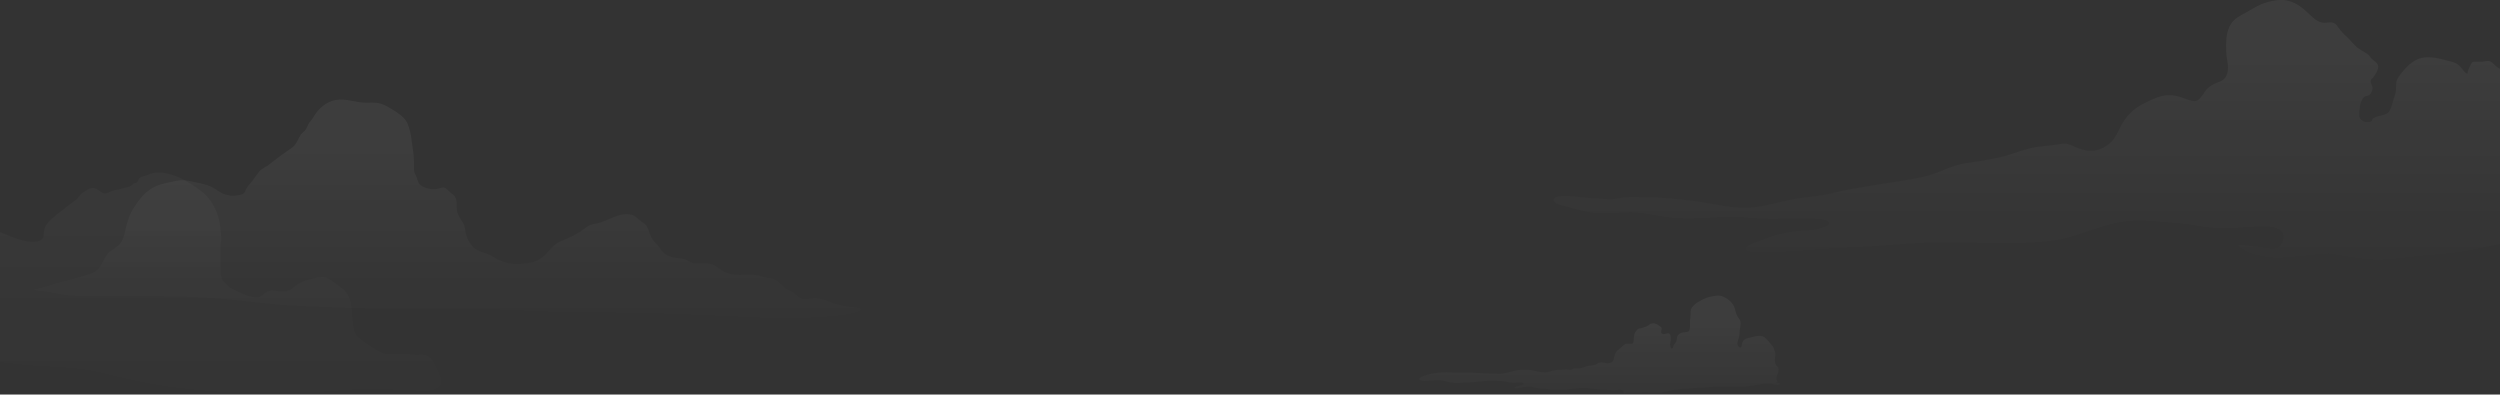 <svg width="1920" height="303" viewBox="0 0 1920 303" fill="none" xmlns="http://www.w3.org/2000/svg">
  <rect x="0" y="0" width="1920" height="303" fill="#333333" stroke="none"/>
  <path opacity="0.05" d="M1811.88 88.24C1811.88 84.564 1812.34 79.969 1813.98 76.752C1814.44 75.834 1814.44 75.604 1815.38 74.685C1816.54 73.536 1818.41 73.766 1819.58 73.076C1820.97 71.928 1822.14 69.4 1822.14 67.792C1822.14 65.724 1820.28 63.886 1820.74 61.819C1820.97 60.67 1821.91 60.44 1822.61 59.521C1824.71 56.305 1828.21 52.169 1825.41 48.493C1824.47 47.344 1823.07 46.655 1822.14 45.736C1820.74 44.587 1820.04 42.979 1818.64 41.83C1815.61 39.533 1811.65 37.924 1808.85 35.167C1806.51 32.87 1804.65 30.343 1802.08 28.045C1799.75 25.977 1797.88 23.91 1796.02 21.382C1792.99 16.558 1791.12 17.017 1785.76 17.477C1782.26 17.706 1778.99 15.868 1776.43 13.571C1770.13 7.827 1765.23 2.313 1756.6 0.475C1750.77 -0.904 1742.37 0.934 1736.77 3.232C1732.58 5.07 1728.61 7.597 1724.41 9.895C1720.21 12.192 1716.48 14.03 1713.68 17.936C1709.25 24.599 1709.72 32.181 1709.72 39.533C1709.72 45.047 1712.05 50.331 1710.65 55.845C1709.25 61.589 1705.99 62.048 1701.32 64.116C1699.22 65.035 1696.89 66.414 1695.26 68.022C1693.62 69.4 1692.92 71.468 1691.53 73.076C1690.59 74.455 1688.96 76.293 1687.56 77.212C1685.23 78.361 1681.5 76.982 1678.93 76.063C1674.5 74.455 1670.77 73.076 1665.87 73.076C1661.44 73.076 1657.94 74.225 1653.74 76.063C1648.38 78.361 1643.01 80.888 1638.58 84.564C1635.08 87.551 1632.51 90.538 1630.18 94.444C1627.85 98.349 1626.22 102.944 1623.42 106.62C1619.45 111.905 1612.69 115.81 1605.92 115.81C1601.03 115.81 1596.83 114.202 1592.63 112.364C1589.36 110.756 1586.8 109.837 1583.07 110.526C1577.47 111.445 1571.87 111.905 1566.27 112.594C1555.54 113.743 1545.98 118.567 1535.49 120.865C1527.09 122.703 1518.69 124.081 1510.06 125.23C1504 126.149 1497.47 128.447 1491.64 130.974C1484.64 133.961 1478.11 135.799 1470.64 137.177C1458.05 139.475 1444.99 141.083 1432.39 143.381C1424.46 144.759 1416.53 145.908 1408.83 147.976C1400.2 150.273 1391.57 150.962 1382.94 152.111C1370.82 153.72 1359.15 157.855 1347.03 159.234C1331.86 161.072 1316 156.247 1301.08 154.409C1288.01 152.801 1275.19 151.422 1261.89 151.422C1257.69 151.422 1253.73 151.192 1249.53 151.422C1244.86 151.652 1240.67 153.26 1236 153.03C1226.44 152.571 1216.88 151.881 1207.31 150.733C1204.98 150.503 1192.15 149.354 1193.32 154.179C1194.02 156.936 1201.48 158.085 1203.58 158.774C1209.41 160.382 1215.01 161.991 1221.07 162.91C1231.8 164.518 1242.07 162.91 1252.56 162.91C1262.59 162.91 1271.92 165.667 1281.72 166.815C1297.34 168.653 1312.74 166.815 1328.13 166.356C1336.53 166.126 1344.69 167.505 1352.86 167.734C1360.55 167.964 1368.25 167.734 1375.71 167.734C1382.48 167.734 1389.24 167.275 1396.01 167.964C1397.87 168.194 1404.4 168.424 1404.87 171.181C1405.34 173.478 1399.74 174.857 1398.34 175.316C1392.04 177.384 1385.51 176.695 1378.98 177.614C1370.58 178.762 1362.65 180.371 1354.72 183.817C1350.99 185.425 1342.59 187.034 1340.73 190.939C1341.89 194.845 1350.76 193.237 1353.32 193.237C1363.35 193.237 1373.15 193.467 1383.18 192.548C1398.81 190.939 1414.43 190.25 1430.06 189.561C1444.99 188.872 1459.91 187.263 1474.84 186.574C1508.66 184.736 1542.95 189.101 1576.77 184.736C1594.03 182.439 1608.96 174.397 1625.75 170.951C1637.65 168.424 1648.84 169.113 1660.74 170.262C1669.6 171.181 1678.7 171.41 1687.56 173.248C1695.26 174.857 1702.49 174.857 1710.42 175.086C1717.41 175.086 1724.41 174.167 1731.64 173.938C1737.47 173.708 1744.47 173.019 1749.6 175.776C1753.1 177.614 1754.27 180.141 1753.57 183.817C1752.87 187.493 1750.3 190.71 1746.34 190.939C1741.91 191.169 1737.24 189.791 1732.81 189.331C1730.01 189.101 1727.21 188.872 1724.41 188.412C1722.78 188.182 1720.45 187.493 1719.05 188.642C1719.98 189.791 1722.78 191.629 1724.18 192.318C1729.08 195.305 1736.07 196.453 1741.67 197.372C1751.47 198.751 1761.03 196.913 1770.83 196.224C1777.13 195.764 1784.59 194.156 1790.89 194.845C1794.39 195.305 1797.88 196.224 1801.62 196.683C1810.01 198.062 1818.64 199.44 1827.04 199.44C1836.84 199.21 1846.63 197.832 1856.19 196.683C1867.16 195.534 1878.12 195.075 1888.85 193.467C1902.61 191.399 1916.14 187.493 1929.9 185.885C1942.49 184.277 1956.02 184.966 1968.62 185.885C1982.85 187.034 1997.07 186.115 2011.07 183.587C2018.07 182.209 2025.06 180.141 2032.06 179.682C2038.59 179.222 2045.12 179.452 2051.65 179.682C2062.85 179.682 2073.11 178.762 2084.31 176.695C2095.04 174.857 2105.76 174.397 2116.73 173.248C2125.82 172.329 2135.39 171.41 2144.48 171.41C2153.11 171.41 2161.74 171.87 2170.37 170.951C2173.87 170.491 2177.14 170.262 2180.64 170.262C2182.04 170.262 2185.53 171.181 2186 169.113C2185.3 167.734 2182.97 166.815 2181.57 166.126C2176.9 163.369 2172.24 162.22 2167.11 161.072C2160.81 159.693 2154.51 158.544 2148.45 156.936C2142.62 155.558 2136.79 153.26 2130.72 152.341C2126.06 151.652 2118.36 153.49 2114.63 150.043C2112.99 148.435 2111.83 145.908 2110.43 144.07C2108.8 141.543 2106.23 140.394 2104.36 138.096C2102.5 135.799 2102.97 132.582 2102.03 129.825C2101.1 127.528 2099.93 126.609 2097.83 125.23C2095.27 123.392 2092.24 122.243 2089.67 120.635C2086.87 119.027 2084.54 118.797 2081.51 118.108C2077.78 117.189 2074.51 115.581 2070.78 114.891C2065.88 114.202 2054.92 113.053 2052.82 107.539C2051.89 105.012 2053.52 101.336 2053.98 98.579C2054.68 94.673 2055.85 90.078 2055.38 85.943C2054.68 80.658 2051.65 76.063 2049.32 71.468C2047.22 67.333 2044.65 63.886 2042.79 59.521C2041.16 55.615 2039.76 52.629 2037.42 49.182C2035.79 46.655 2033.46 44.358 2032.06 41.83C2029.96 38.154 2029.96 33.789 2027.39 30.343C2025.06 27.126 2020.4 24.829 2016.67 22.761C2010.6 19.544 2004.07 16.328 1997.77 13.571C1987.98 8.976 1977.48 4.61 1966.52 8.057C1960.45 9.895 1953.46 14.03 1948.79 18.395C1945.06 21.612 1943.43 25.748 1940.86 29.883C1937.83 34.938 1934.1 39.533 1930.13 44.128C1928.27 46.196 1924.77 52.399 1921.97 52.858C1917.77 53.777 1915.44 47.574 1911.47 46.885C1909.84 46.655 1908.44 47.114 1906.81 47.344C1905.18 47.344 1903.31 47.344 1901.68 47.344C1899.34 47.344 1898.64 47.114 1897.48 49.642C1896.31 51.939 1895.38 54.007 1894.91 56.534C1892.81 56.075 1891.18 52.858 1889.78 51.48C1886.52 47.804 1883.48 47.574 1879.05 46.425C1870.89 44.128 1861.56 42.06 1854.1 46.885C1848.96 50.101 1845.47 54.237 1841.97 59.291C1839.63 62.738 1840.33 65.495 1840.1 69.4C1839.87 72.617 1838.23 75.604 1837.54 78.82C1837.07 80.658 1835.67 85.253 1834.04 86.632C1831.7 88.7 1826.57 88.7 1823.77 90.308C1823.31 90.538 1822.84 90.538 1822.37 90.997C1821.91 91.457 1821.91 92.605 1821.44 93.065C1820.28 93.984 1818.64 93.754 1816.78 93.754C1813.28 92.835 1811.88 90.997 1811.88 88.24Z" fill="url(#paint0_linear_0_1)"/>
  <path opacity="0.05" d="M208.626 124.815C209.981 123.842 211.213 122.87 212.446 121.897C216.143 118.979 220.086 116.426 223.906 113.63C227.11 111.32 227.973 109.01 229.698 105.727C230.437 104.39 230.93 103.296 232.039 102.201C232.655 101.594 233.518 101.107 234.134 100.378C235.736 98.554 236.229 96.001 237.585 94.177C238.817 92.597 240.049 91.26 241.035 89.436C244.732 83.235 250.524 78.129 257.917 76.792C265.927 75.333 272.951 78.98 280.961 78.859C284.288 78.859 287.616 78.615 290.82 79.223C294.64 79.953 298.583 82.384 301.91 84.451C305.73 86.883 310.536 89.922 312.631 94.177C314.726 98.676 315.835 104.39 316.328 109.253C316.944 114.359 317.93 118.979 317.93 124.085C317.93 126.031 317.93 127.976 317.93 129.921C317.93 132.109 318.423 132.717 319.409 134.784C320.641 137.216 320.641 140.255 322.859 142.079C325.57 144.267 329.513 145.24 332.964 145.361C335.182 145.361 336.784 144.875 338.756 144.267C340.604 143.781 341.097 143.781 342.576 144.875C343.931 145.848 345.04 146.942 346.273 148.158C347.259 149.13 348.737 149.86 349.353 150.954C350.955 153.385 350.709 157.033 350.709 159.707C350.709 164.084 353.297 167.367 355.515 171.014C357.363 173.932 357.117 176.971 357.979 180.132C358.965 183.537 360.69 186.819 363.032 189.372C367.222 194.114 373.753 193.749 378.682 197.153C383.488 200.436 389.156 202.259 395.071 202.746C398.645 202.989 403.081 202.503 406.655 201.895C409.982 201.408 413.309 200.071 415.897 198.004C421.319 193.992 424.154 188.035 430.438 185.36C435.86 183.05 441.159 180.862 446.088 177.579C448.183 176.12 450.278 174.297 452.619 173.081C454.591 172.108 457.056 171.865 459.151 171.379C464.696 170.042 469.625 167.002 475.17 165.422C477.881 164.571 480.839 164.327 483.796 164.692C486.754 165.057 488.233 166.394 490.328 168.339C491.93 169.798 493.532 170.771 495.257 171.987C497.352 173.446 498.091 177.215 499.077 179.525C499.939 181.47 500.679 183.537 502.034 185.117C503.883 187.184 505.485 188.4 506.964 190.831C510.044 195.451 514.48 197.761 519.903 198.126C522.121 198.247 524.339 198.612 526.434 199.342C528.405 200.071 529.884 201.53 532.102 202.016C538.387 203.232 544.672 200.679 550.34 204.813C552.558 206.393 554.284 207.974 556.871 209.068C560.691 210.77 564.142 211.135 568.332 211.135C572.398 211.135 576.834 210.527 580.778 211.256C583.612 211.742 586.446 213.08 589.281 213.445C591.745 213.809 593.347 213.809 595.565 215.025C597.907 216.362 599.878 218.672 601.85 220.374C603.945 222.32 604.931 222.806 607.519 223.779C610.353 224.873 611.955 227.426 614.666 228.885C618.609 230.952 622.799 228.642 626.742 229.006C629.577 229.25 632.164 229.857 634.752 230.83C637.217 231.681 639.805 233.019 642.269 233.626C645.596 234.477 649.047 235.085 652.497 235.693C655.085 236.058 658.782 235.815 661 237.274C661 239.219 656.564 239.948 655.208 240.313C649.293 242.015 642.269 242.502 636.108 242.988C626.373 243.596 616.514 244.447 606.779 244.447C591.129 244.447 575.356 243.353 559.706 242.745C540.728 242.015 521.751 241.043 502.774 240.556C478.251 239.827 453.729 239.948 429.206 239.462C404.56 238.976 380.161 236.909 355.515 237.031C330.253 237.274 305.237 238.003 279.975 236.909C261.121 236.058 242.144 235.693 223.29 234.599C205.668 233.626 188.17 230.952 170.548 229.493C146.148 227.426 121.503 227.304 96.98 227.304C88.477 227.304 79.974 227.304 71.348 227.304C63.831 227.304 56.191 227.548 48.674 226.332C43.868 225.602 39.309 224.265 34.503 223.657C31.545 223.292 28.834 223.414 26 222.441C34.133 221.226 41.65 217.7 49.783 215.998C54.589 214.903 59.025 213.688 63.708 212.107C67.159 211.013 71.102 210.162 74.059 207.852C78.496 204.326 79.235 199.463 82.439 195.208C85.15 191.682 90.079 190.345 92.544 186.698C94.392 184.023 95.378 180.862 95.994 177.822C97.35 171.5 98.952 165.786 102.402 160.194C106.962 153.021 111.768 146.577 119.654 143.051C124.337 140.985 129.759 140.134 134.688 139.039C138.508 138.188 141.835 138.188 145.656 139.039C151.324 140.377 157.362 141.106 162.538 143.538C166.235 145.361 169.316 148.522 173.382 149.495C175.477 149.981 177.818 150.589 180.036 150.346C181.762 150.103 185.459 149.738 186.814 148.766C187.923 148.036 188.416 146.577 188.909 145.483C189.772 143.781 190.265 142.93 191.62 141.592C194.454 138.553 196.303 135.027 199.014 131.866C199.63 131.137 200.369 130.407 201.232 129.799C202.587 128.827 204.189 128.097 205.668 127.125C207.024 126.031 207.763 125.423 208.626 124.815Z" fill="url(#paint1_linear_0_1)"/>
  <path opacity="0.05" d="M110.526 135.278C111.412 134.988 112.446 134.843 113.184 134.407C116.285 132.809 119.977 132.228 123.521 132.519C135.186 133.535 144.489 139.49 153.792 146.171C160.732 151.109 165.605 159.097 167.82 167.085C169.149 172.169 169.592 177.397 169.888 182.626C170.035 185.095 169.297 187.419 169.297 189.888C169.149 191.776 169.297 193.809 169.297 195.842C169.297 199.764 169.149 203.83 169.297 207.752C169.445 210.802 169.74 214.288 171.955 216.466C173.284 217.773 174.761 219.516 176.237 220.678C178.6 222.276 181.849 223.438 184.359 224.745C188.05 226.633 192.628 228.23 196.763 228.376C199.864 228.521 201.045 227.214 203.26 225.326C205.918 223.292 207.838 222.857 211.234 223.292C215.369 223.873 219.356 224.599 223.195 222.421C225.41 221.259 226.886 219.226 229.101 218.064C231.907 216.466 234.713 215.159 237.961 214.578C241.653 213.852 246.821 211.818 250.513 213.271C254.795 215.014 258.339 218.354 262.031 220.968C273.106 228.666 268.528 243.626 272.22 254.518C273.401 258.149 276.502 260.183 279.455 262.361C283.885 265.556 288.758 268.897 293.779 271.075C297.618 272.673 302.491 271.802 306.478 271.802C310.317 271.802 313.861 271.802 317.553 272.383C320.211 272.818 323.017 272.092 325.675 272.528C328.923 272.964 331.434 275.433 333.058 278.192C335.125 281.678 336.602 285.744 338.226 289.375C339.85 293.297 338.964 296.347 335.125 298.38C328.923 301.575 321.245 299.833 314.6 299.542C299.981 299.106 285.51 298.235 270.891 299.106C250.513 300.413 230.283 302.447 209.757 302.447C184.802 302.447 160.142 300.559 135.334 297.654C115.694 295.33 96.35 290.683 77.154 286.035C61.354 282.114 44.963 281.968 28.867 280.952C14.544 280.08 0.516 277.756 -13.808 276.594C-26.507 275.578 -39.206 273.399 -51.906 272.673C-64.9 271.947 -77.895 272.237 -90.889 273.69C-95.91 274.271 -100.783 275.287 -105.804 276.159C-110.086 277.03 -114.368 277.466 -118.65 277.466C-120.865 277.902 -123.08 277.611 -125 276.885C-116.731 274.271 -107.132 272.383 -100.635 266.428C-96.501 262.652 -94.876 258.295 -93.547 253.066C-93.252 251.759 -92.514 250.887 -91.628 249.871C-88.674 246.385 -86.459 242.754 -84.097 238.978C-82.768 236.654 -81.586 234.621 -80.848 232.152C-79.962 229.247 -79.814 226.342 -78.633 223.437C-78.19 222.276 -77.452 220.533 -76.566 219.661C-74.942 218.209 -71.988 217.773 -70.216 216.757C-68.149 215.74 -66.229 214.433 -64.605 212.835C-61.947 210.076 -61.209 207.026 -60.175 203.395C-57.812 194.826 -52.939 186.838 -45.999 181.173C-42.75 178.559 -39.206 176.526 -35.072 175.8C-29.904 174.783 -23.849 174.492 -18.681 174.202C-3.324 173.621 8.932 184.659 23.847 185.676C27.095 185.821 32.411 185.53 33.297 181.9C33.74 179.866 33.593 177.688 34.183 175.654C35.069 172.604 37.136 170.571 39.352 168.392C42.305 165.633 45.258 163.309 48.507 160.985C50.869 159.242 53.084 157.064 55.595 155.466C57.219 154.304 58.696 153.288 60.025 151.69C61.944 149.221 63.273 147.914 66.079 146.316C68.146 145.154 70.066 143.993 72.428 144.428C74.644 144.864 76.12 146.462 77.892 147.623C81.141 149.947 84.094 147.043 87.638 146.171C90.001 145.59 92.068 145.445 94.431 144.573C96.203 143.993 98.122 143.847 99.747 143.121C101.076 142.54 101.962 141.233 103.291 140.652C103.881 140.362 104.472 140.652 105.063 140.216C105.801 139.635 105.949 138.619 106.539 137.893C107.13 136.004 108.902 135.569 110.526 135.278Z" fill="url(#paint2_linear_0_1)"/>
  <path opacity="0.05" d="M1284.14 267.73C1283.95 267.827 1283.66 267.73 1283.36 267.439C1282.78 266.857 1282.97 266.275 1282.78 265.498C1282.68 265.207 1282.49 264.916 1282.49 264.625C1282.49 264.334 1282.78 263.946 1282.78 263.558C1282.78 262.685 1283.07 261.909 1283.17 261.036C1283.27 259.677 1283.17 255.506 1281.02 255.894C1279.56 256.088 1276.92 257.543 1275.95 255.603C1275.26 254.244 1276.92 252.401 1275.75 251.237C1275.26 250.752 1274.58 250.461 1274 249.975C1273.31 249.393 1272.82 249.102 1271.95 248.811C1271.36 248.617 1270.68 248.326 1270.09 248.229C1269.51 248.229 1268.92 248.423 1268.34 248.52C1267.46 248.617 1267.07 249.005 1266.38 249.587C1265.02 250.655 1263.16 251.043 1261.6 251.722C1260.72 252.11 1259.75 252.013 1258.87 252.304C1257.89 252.498 1257.41 253.08 1256.82 253.856C1256.04 254.729 1255.45 255.7 1255.16 256.864C1254.77 258.513 1254.77 260.259 1254.58 262.006C1254.38 263.364 1254.38 264.043 1252.82 264.043C1251.35 264.043 1249.11 263.558 1247.84 264.431C1246.77 265.11 1245.89 266.081 1245.01 266.954C1244.23 267.73 1243.16 268.215 1242.38 268.991C1241.11 270.252 1240.33 271.708 1239.94 273.357C1239.45 275.2 1239.55 276.85 1237.79 278.111C1237.01 278.693 1235.84 278.887 1234.86 278.984C1233.59 279.081 1232.72 278.596 1231.45 278.402C1230.57 278.208 1229.4 278.208 1228.52 278.402C1227.25 278.693 1226.18 279.76 1224.91 280.148C1223.15 280.73 1221.4 280.73 1219.64 281.021C1218.17 281.312 1216.81 281.797 1215.44 282.38C1213.69 283.059 1211.83 282.865 1210.08 282.865C1209.39 282.865 1208.81 282.865 1208.22 283.156C1207.64 283.447 1207.34 283.835 1206.66 284.029C1205.29 284.32 1203.93 283.641 1202.56 283.641C1201.39 283.641 1200.12 284.029 1198.95 284.029C1197.68 284.029 1196.51 283.932 1195.24 284.126C1193.39 284.32 1191.53 284.805 1189.87 285.484C1188.12 286.163 1185.29 285.969 1183.43 285.775C1180.6 285.387 1177.97 284.514 1175.14 284.126C1173.38 283.932 1171.63 284.029 1169.97 284.029C1168.31 284.029 1166.65 284.029 1164.99 284.32C1161.28 285.096 1157.57 286.357 1153.77 286.939C1151.72 287.23 1149.86 287.036 1147.81 286.939C1144.89 286.745 1141.96 286.842 1139.03 286.648C1133.47 286.26 1128 286.163 1122.54 286.163C1118.73 286.163 1114.93 286.066 1111.02 285.872C1107.61 285.775 1104.19 286.26 1100.87 286.745C1099.02 287.036 1097.26 287.425 1095.51 288.007C1093.85 288.492 1091.7 288.977 1090.43 290.335C1088.68 292.178 1092.77 292.469 1093.85 292.566C1098.34 292.663 1102.83 291.402 1107.22 292.178C1110.54 292.761 1113.76 293.828 1116.98 294.119C1120.68 294.41 1124.3 293.634 1128 293.634C1132 293.634 1135.71 292.955 1139.71 292.663C1143.81 292.372 1148.01 292.469 1152.11 292.566C1156.01 292.663 1159.91 294.313 1163.92 293.925C1165.97 293.731 1168.31 293.343 1170.26 294.41C1170.36 296.738 1162.65 296.253 1163.23 298.097C1164.79 298.679 1166.94 297.805 1168.5 297.514C1170.16 297.223 1171.82 297.126 1173.48 296.932C1175.63 296.641 1177.29 297.32 1179.33 297.805C1182.85 298.485 1186.46 298.388 1189.97 298.97C1195.05 299.843 1200.02 299.358 1205.1 298.873C1209.98 298.388 1215.25 297.417 1220.22 298.194C1224.23 298.873 1228.13 298.873 1232.13 299.261C1234.37 299.455 1236.62 299.649 1238.86 299.746C1240.82 299.746 1242.67 299.164 1244.62 299.358C1245.69 299.455 1246.96 299.552 1246.96 300.813C1246.96 301.201 1246.87 301.589 1247.16 301.88C1247.55 302.268 1248.72 301.589 1249.21 301.589C1250.77 301.395 1252.43 301.589 1254.09 301.589C1255.16 301.589 1256.23 301.589 1257.31 301.589C1259.26 301.589 1261.21 301.201 1263.16 301.201C1265.51 301.201 1267.85 301.589 1270.19 301.589C1272.34 301.589 1274.48 301.589 1276.63 301.298C1279.56 300.813 1282.29 299.94 1285.22 299.455C1288.05 299.067 1290.88 298.679 1293.81 298.485C1299.56 298.097 1305.32 297.805 1311.08 297.417C1314.1 297.223 1317.13 296.932 1320.25 296.932C1323.77 296.932 1327.28 296.641 1330.79 296.835C1334.6 297.029 1338.4 297.126 1342.21 296.641C1345.33 296.253 1348.46 295.768 1351.48 295.186C1353.63 294.798 1355.68 294.507 1357.82 294.507C1359.48 294.507 1360.95 294.798 1362.61 295.186C1363.58 295.38 1364.65 295.768 1365.73 295.574C1365.92 295.574 1366.9 295.186 1367 294.895C1367.09 294.216 1364.75 293.925 1364.26 293.828C1364.36 293.343 1364.95 293.343 1364.95 292.858C1364.95 292.566 1364.36 291.596 1364.26 291.208C1364.07 289.559 1365.14 287.813 1365.53 286.26C1365.83 285.096 1366.41 283.253 1365.63 282.186C1365.24 281.7 1364.65 281.409 1364.26 280.827C1363.87 280.245 1363.68 279.469 1363.48 278.887C1363 277.432 1363 275.782 1363.29 274.23C1363.48 272.872 1363.68 271.805 1363.29 270.446C1363.09 269.864 1362.9 269.379 1362.7 268.894C1362.41 268.118 1362.31 267.051 1361.73 266.372C1359.87 264.043 1358.02 261.715 1355.87 259.677C1354.7 258.61 1353.92 258.222 1352.36 258.028C1349.33 257.64 1346.5 258.707 1343.58 259.386C1341.82 259.774 1339.77 260.162 1338.7 261.909C1338.31 262.491 1338.11 263.267 1337.92 263.946C1337.72 264.528 1337.72 265.789 1337.33 266.372C1336.26 267.924 1334.6 265.789 1334.4 264.625C1334.01 262.006 1335.77 259.677 1335.87 257.058C1335.87 255.117 1336.26 253.274 1336.45 251.431C1336.74 249.296 1337.23 247.55 1336.06 245.513C1335.18 244.057 1334.21 242.99 1333.62 241.438C1332.84 239.4 1332.55 237.266 1331.67 235.229C1329.82 231.348 1325.72 228.437 1321.72 227.273C1319.76 226.691 1317.81 227.176 1315.86 227.467C1312.45 227.952 1309.03 229.117 1306.1 230.863C1304.15 231.93 1302.2 232.997 1300.73 234.647C1299.95 235.52 1299.08 236.49 1298.69 237.557C1298.29 238.721 1298.39 240.08 1298.39 241.244C1298.39 243.863 1297.71 246.483 1297.9 249.199C1297.9 249.975 1298 250.655 1297.9 251.431C1297.71 252.886 1297.42 254.729 1295.66 254.923C1293.9 255.117 1292.05 255.214 1290.39 255.991C1289.51 256.476 1288.63 257.252 1288.15 258.125C1287.76 258.998 1287.95 259.968 1287.76 260.939C1287.46 262.2 1286.88 263.267 1286.1 264.237C1285.71 264.722 1285.32 265.013 1285.22 265.595C1285.02 266.275 1285.02 266.76 1284.73 267.342C1284.63 267.148 1284.44 267.633 1284.14 267.73Z" fill="url(#paint3_linear_0_1)"/>
  <defs>
  <linearGradient id="paint0_linear_0_1" x1="1690.37" y1="211.015" x2="1690.37" y2="32.234" gradientUnits="userSpaceOnUse">
  <stop stop-color="white" stop-opacity="0"/>
  <stop offset="1" stop-color="white"/>
  </linearGradient>
  <linearGradient id="paint1_linear_0_1" x1="343.853" y1="254.659" x2="343.853" y2="103.536" gradientUnits="userSpaceOnUse">
  <stop stop-color="white" stop-opacity="0"/>
  <stop offset="1" stop-color="white"/>
  </linearGradient>
  <linearGradient id="paint2_linear_0_1" x1="107.025" y1="312.981" x2="107.025" y2="159.899" gradientUnits="userSpaceOnUse">
  <stop stop-color="white" stop-opacity="0"/>
  <stop offset="1" stop-color="white" stop-opacity="0.5"/>
  <stop offset="1" stop-color="white" stop-opacity="0.5"/>
  </linearGradient>
  <linearGradient id="paint3_linear_0_1" x1="1228.77" y1="297.13" x2="1228.77" y2="244.798" gradientUnits="userSpaceOnUse">
  <stop stop-color="white" stop-opacity="0.31"/>
  <stop offset="1" stop-color="white"/>
  </linearGradient>
  </defs>
  </svg>
  